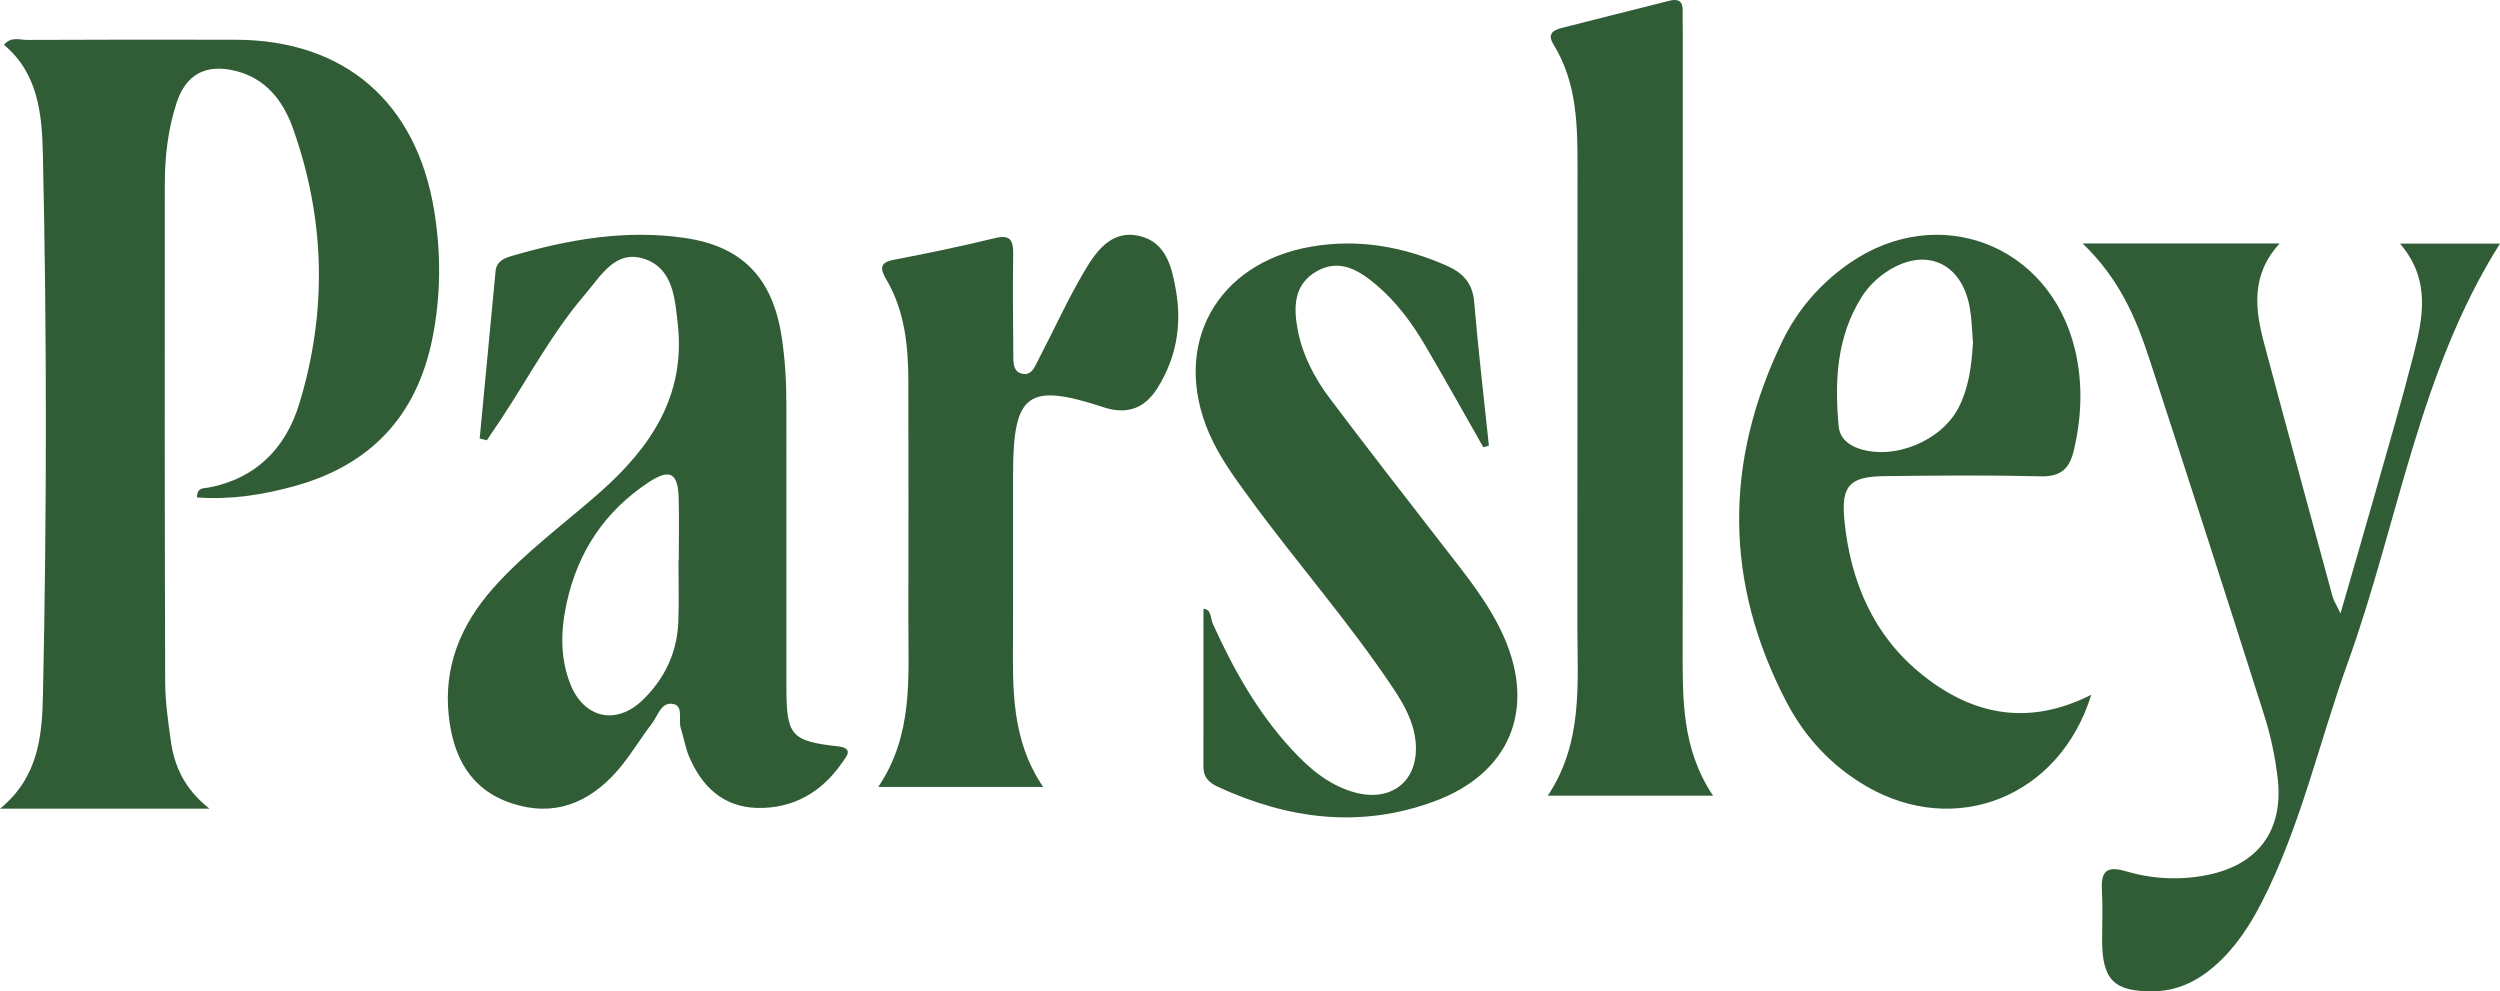 <?xml version="1.0" encoding="UTF-8"?>
<svg width="575px" height="228px" viewBox="0 0 575 228" version="1.1" xmlns="http://www.w3.org/2000/svg" xmlns:xlink="http://www.w3.org/1999/xlink">
    <!-- Generator: Sketch 55.2 (78181) - https://sketchapp.com -->
    <title>Group 15</title>
    <desc>Created with Sketch.</desc>
    <g id="Page-1" stroke="none" stroke-width="1" fill="none" fill-rule="evenodd">
        <g id="Desktop-HD" transform="translate(-440, -3)" fill="#305D35">
            <g id="Group-15" transform="translate(440, 3)">
                <path d="M48.174,186 L0,186 C8.904,178.732 9.68,169.133 9.88,159.812 C10.763,118.381 10.789,76.936 9.864,35.506 C9.659,26.343 8.822,16.911 0.913,10.304 C2.572,8.326 4.515,9.188 6.169,9.181 C22.175,9.102 38.183,9.107 54.191,9.14 C79.219,9.191 95.844,23.468 99.888,48.608 C101.463,58.386 101.415,68.206 99.423,77.979 C95.784,95.823 85.131,106.941 67.925,111.753 C60.549,113.817 53.051,114.977 45.312,114.415 C45.294,112.049 46.901,112.341 47.904,112.153 C58.84,110.113 65.707,103.088 68.829,92.879 C75.311,71.685 74.828,50.383 67.359,29.467 C65.093,23.119 61.063,17.946 54.01,16.265 C47.369,14.683 42.807,17.062 40.656,23.544 C38.641,29.612 37.914,35.954 37.909,42.327 C37.873,80.483 37.873,118.642 37.99,156.796 C38.002,161.285 38.641,165.795 39.265,170.253 C40.084,176.09 42.269,181.314 48.174,186" id="Fill-1"></path>
                <path d="M156.046,128.907 L156.122,128.907 C156.122,124.19 156.21,119.473 156.101,114.76 C155.964,108.771 154.151,107.647 149.139,110.959 C139.174,117.549 132.915,126.855 130.346,138.629 C128.964,144.963 128.769,151.287 131.199,157.383 C134.331,165.236 141.742,166.862 147.791,161.031 C152.837,156.167 155.728,150.136 156.01,143.05 C156.195,138.342 156.046,133.622 156.046,128.907 M110.328,100.859 C111.541,88.04 112.745,75.219 113.977,62.401 C114.19,60.188 115.813,59.421 117.691,58.872 C130.74,55.057 143.968,52.731 157.576,54.737 C170.743,56.679 177.659,63.926 179.758,77.31 C180.589,82.614 180.873,87.93 180.869,93.287 C180.851,114.878 180.85,136.472 180.873,158.066 C180.885,169.134 181.911,170.454 192.634,171.647 C196.564,172.083 194.595,174.091 193.788,175.271 C189.081,182.172 182.469,186.023 174.143,185.82 C166.377,185.63 161.397,180.928 158.473,173.955 C157.608,171.895 157.253,169.621 156.579,167.474 C155.989,165.594 157.221,162.531 155.004,161.956 C152.109,161.207 151.34,164.602 149.933,166.429 C147.184,169.998 144.903,173.962 141.94,177.328 C135.469,184.682 127.469,187.967 117.771,184.791 C108.186,181.653 104.245,174.113 103.22,164.66 C101.987,153.288 106.013,143.662 113.403,135.306 C120.775,126.974 129.797,120.484 138.07,113.156 C149.637,102.914 157.71,91.041 155.894,74.612 C155.241,68.693 154.838,61.812 148.283,59.572 C141.55,57.271 138.168,63.509 134.55,67.723 C127.045,76.464 121.645,86.693 115.328,96.275 C114.225,97.949 113.093,99.606 111.974,101.267 C111.425,101.132 110.877,100.996 110.328,100.859" id="Fill-3"></path>
                <path d="M453.788,78.818 C453.559,76.172 453.516,73.494 453.07,70.887 C451.239,60.19 442.554,56.571 433.632,62.704 C431.422,64.223 429.566,66.109 428.145,68.375 C422.423,77.511 421.945,87.644 422.887,97.983 C423.132,100.692 425.007,102.299 427.492,103.152 C435.594,105.927 446.545,101.43 450.488,93.723 C452.88,89.048 453.464,83.991 453.788,78.818 M481,159.788 C473.695,183.376 449.701,192.773 429.183,180.796 C421.21,176.143 415.099,169.522 410.863,161.405 C396.566,133.993 396.514,106.234 409.923,78.502 C413.442,71.222 418.693,65.171 425.394,60.528 C445.765,46.408 471.436,56.178 477.238,80.369 C479.085,88.075 478.812,95.831 476.984,103.577 C475.983,107.816 473.972,109.669 469.378,109.554 C457.382,109.259 445.373,109.363 433.37,109.516 C425.423,109.618 423.437,111.663 424.211,119.631 C425.593,133.889 431.007,146.402 442.347,155.386 C453.898,164.538 466.666,167.053 481,159.788" id="Fill-5"></path>
                <path d="M341.164,102.868 C336.717,95.057 332.349,87.202 327.792,79.454 C324.75,74.277 321.167,69.424 316.535,65.516 C312.634,62.225 308.2,59.399 302.922,62.347 C297.41,65.424 297.509,70.875 298.505,76.02 C299.61,81.717 302.33,86.934 305.816,91.576 C314.379,102.972 323.16,114.206 331.888,125.482 C337.074,132.176 342.478,138.716 345.924,146.545 C353.308,163.311 347.182,177.936 329.87,184.321 C312.825,190.602 296.297,188.415 280.149,180.983 C278.056,180.02 276.775,178.753 276.781,176.348 C276.81,164.271 276.795,152.192 276.795,140.032 C278.626,140.078 278.389,142.237 278.97,143.518 C283.678,153.893 289.185,163.765 296.984,172.243 C300.94,176.546 305.284,180.359 311.089,182.115 C320.067,184.834 326.608,179.492 325.555,170.287 C325.048,165.868 322.947,162.082 320.531,158.452 C310.342,143.129 298.122,129.291 287.29,114.436 C283.877,109.754 280.451,105.075 278.136,99.753 C269.318,79.483 279.7,60.45 301.698,56.704 C312.508,54.863 322.85,56.734 332.802,61.138 C336.529,62.787 338.698,65.168 339.061,69.454 C339.993,80.48 341.292,91.478 342.445,102.486 C342.019,102.613 341.591,102.742 341.164,102.868" id="Fill-7"></path>
                <path d="M479,56 L524.316,56 C517.583,63.35 518.688,71.234 520.792,79.133 C525.95,98.491 531.219,117.821 536.476,137.153 C536.733,138.101 537.303,138.96 538.309,141.093 C541.133,131.307 543.659,122.701 546.104,114.067 C549.14,103.353 552.289,92.664 555.048,81.874 C557.257,73.235 559.208,64.442 551.996,56.025 L575,56.025 C556.357,85.504 551.595,120.219 540.019,152.331 C533.376,170.747 529.164,190.066 520.161,207.608 C517.317,213.146 513.91,218.271 509.179,222.342 C505.194,225.769 500.65,227.92 495.34,227.996 C486.21,228.126 483.492,225.395 483.485,216.171 C483.483,212.449 483.664,208.713 483.448,205.005 C483.198,200.702 484.182,198.992 488.925,200.388 C494.999,202.176 501.312,202.515 507.637,201.257 C519.313,198.931 525.249,191.095 523.869,179.043 C523.306,174.144 522.267,169.219 520.776,164.527 C512.101,137.2 503.281,109.921 494.394,82.665 C491.309,73.208 487.465,64.105 479,56" id="Fill-9"></path>
                <path d="M394,183 L356,183 C364.244,170.568 362.772,156.983 362.793,143.655 C362.845,108.853 362.779,74.05 362.829,39.248 C362.843,29.217 362.832,19.221 357.336,10.279 C355.847,7.857 357.11,6.959 359.151,6.436 C367.407,4.322 375.684,2.273 383.946,0.177 C385.958,-0.332 387.081,0.205 387.022,2.473 C386.981,4.1 387.038,5.729 387.038,7.356 C387.04,54.574 387.073,101.791 387.015,149.009 C387.002,160.618 386.759,172.216 394,183" id="Fill-11"></path>
                <path d="M239.928,181 L202,181 C210.076,169.015 208.904,155.927 208.925,143.04 C208.954,124.611 208.959,106.184 208.92,87.756 C208.904,79.588 208.107,71.544 203.868,64.291 C202.444,61.854 202.186,60.397 205.651,59.738 C213.41,58.259 221.152,56.634 228.826,54.77 C232.339,53.916 233.067,55.22 233.028,58.335 C232.929,66.029 232.978,73.727 233.06,81.422 C233.078,83.182 232.892,85.498 235.133,85.963 C237.384,86.432 238.08,84.152 238.887,82.614 C242.363,75.979 245.449,69.125 249.235,62.678 C251.994,57.98 255.486,52.801 261.963,54.247 C268.235,55.646 269.568,61.476 270.503,67.018 C271.833,74.909 270.517,82.34 266.278,89.158 C263.346,93.878 259.335,95.48 253.811,93.666 C236.396,87.944 233.037,90.453 233.007,108.884 C232.985,121.439 233.04,133.995 232.991,146.552 C232.945,158.285 232.52,170.068 239.928,181" id="Fill-13"></path>
            </g>
        </g>
    </g>
</svg>